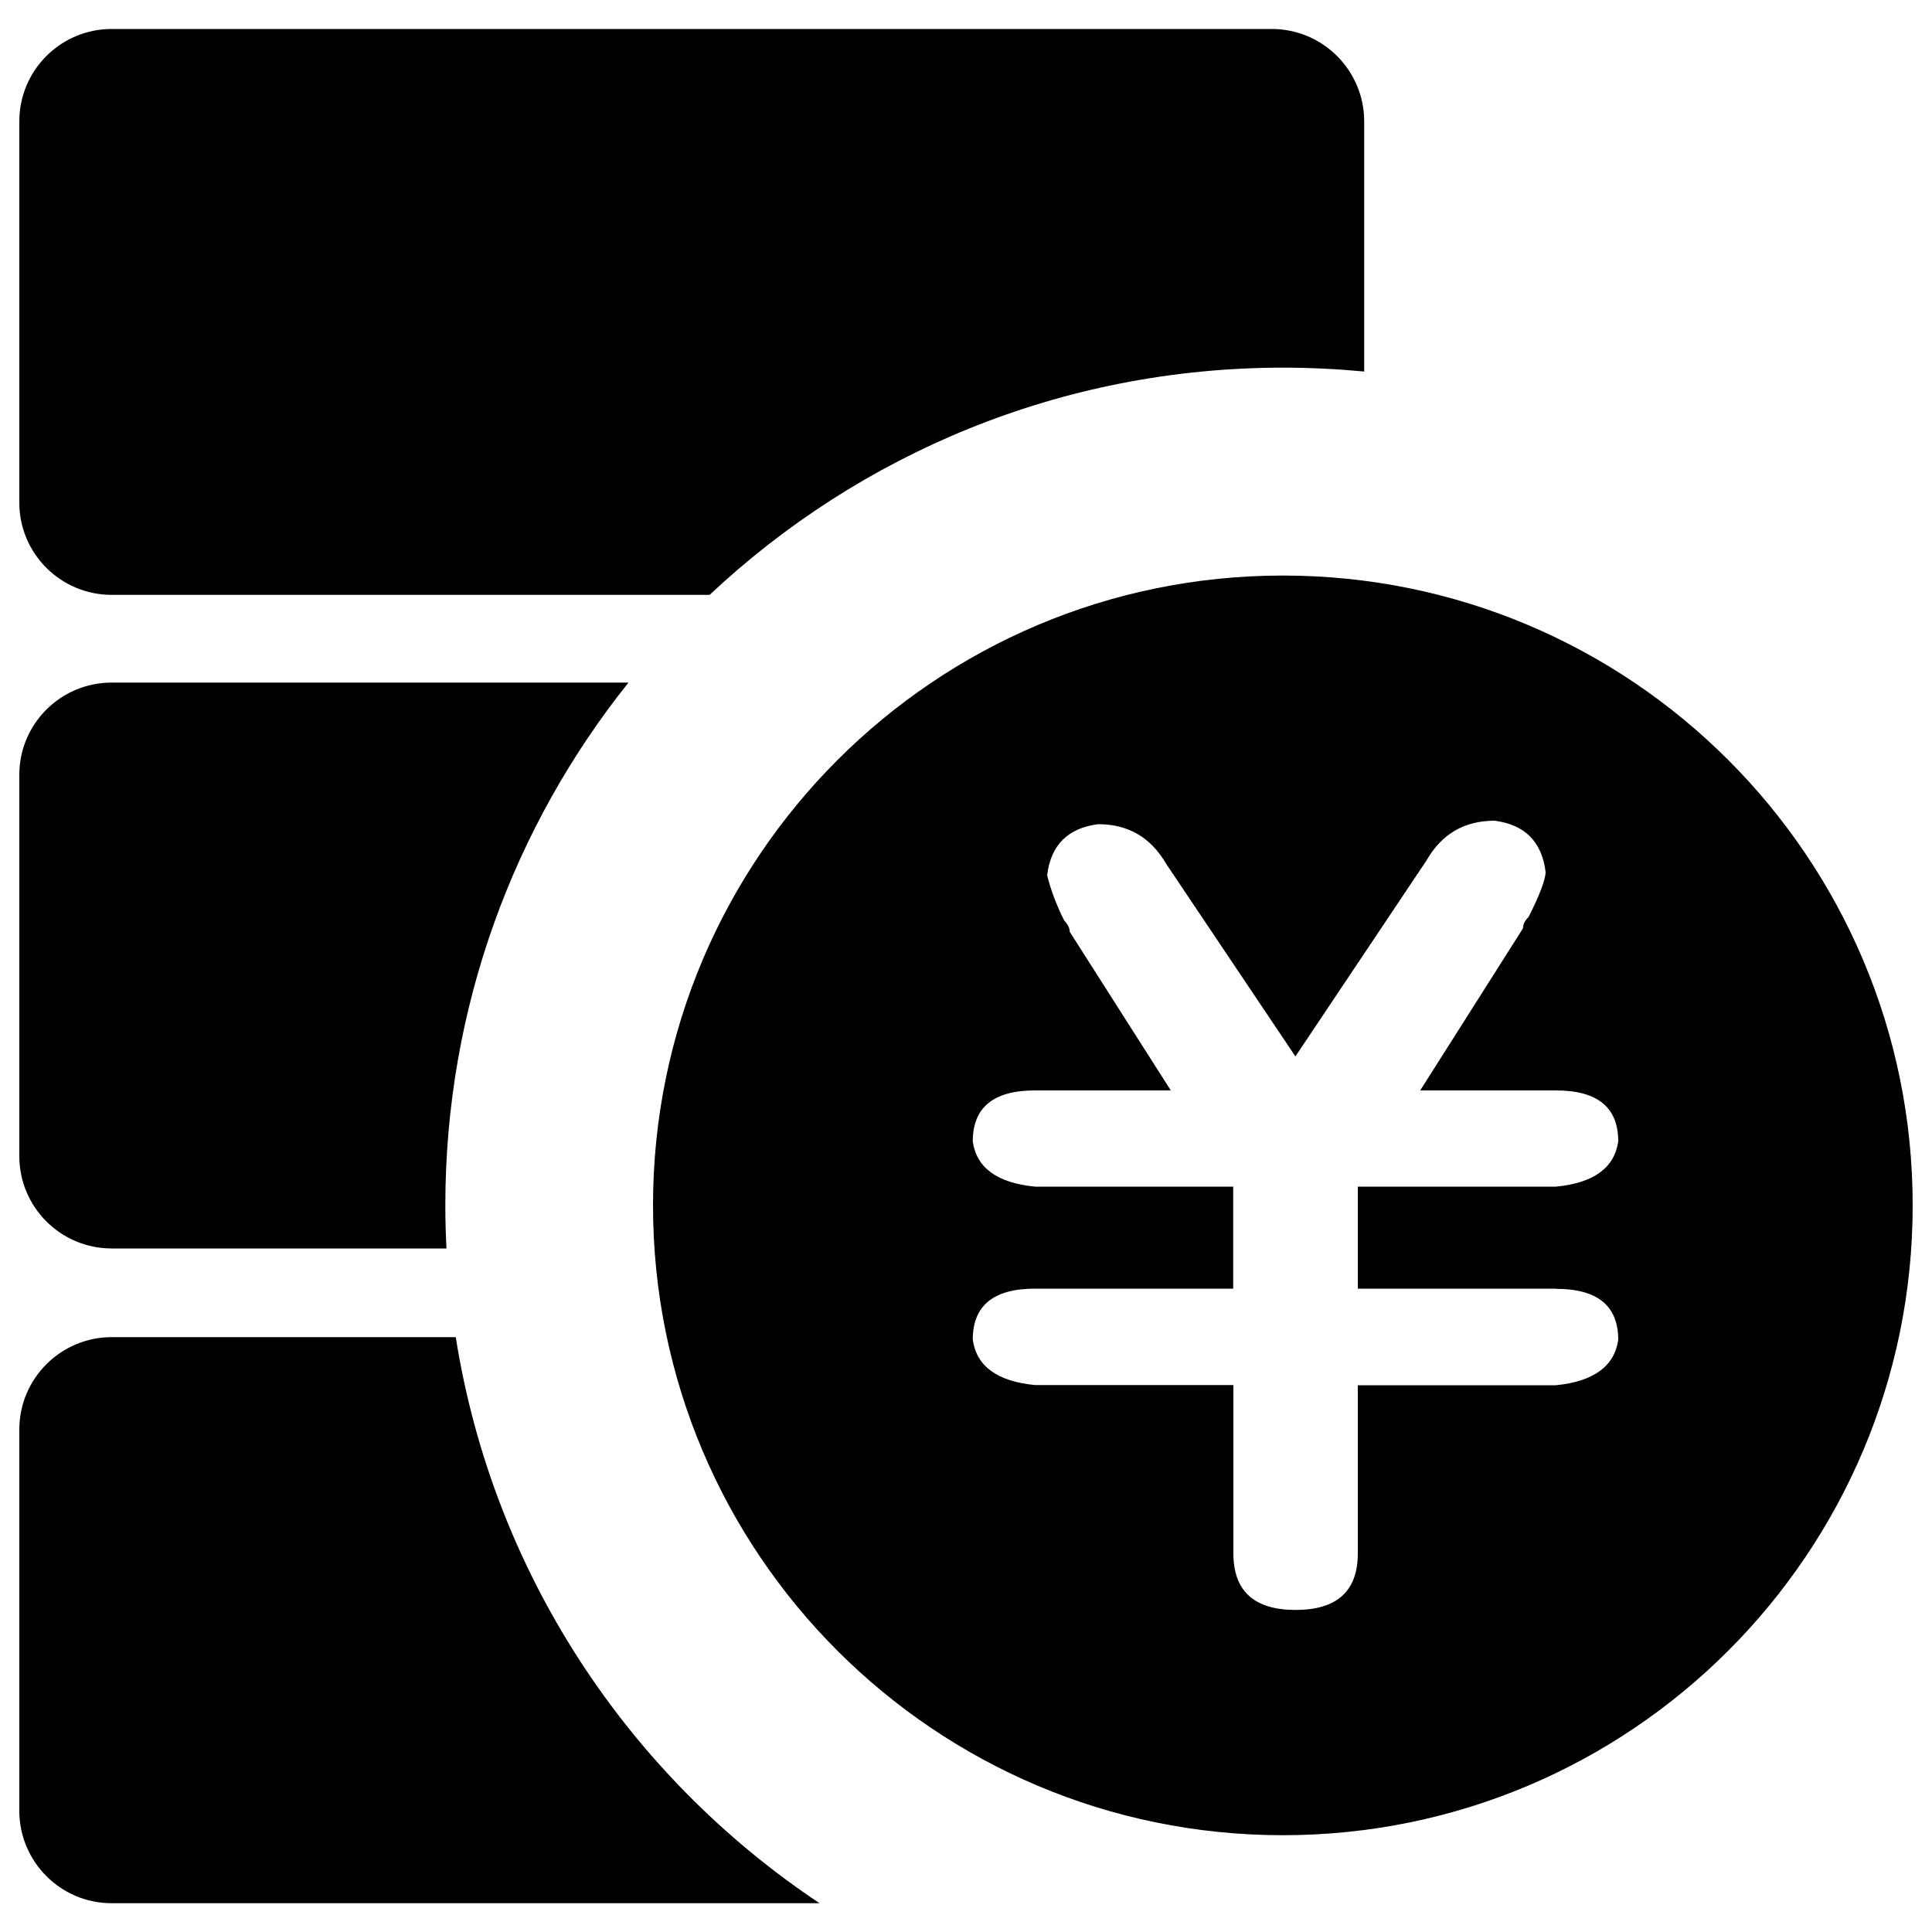 <?xml version="1.0" encoding="utf-8"?>
<!-- Svg Vector Icons : http://www.sfont.cn -->
<!DOCTYPE svg PUBLIC "-//W3C//DTD SVG 1.1//EN" "http://www.w3.org/Graphics/SVG/1.1/DTD/svg11.dtd">
<svg version="1.1" xmlns="http://www.w3.org/2000/svg" xmlns:xlink="http://www.w3.org/1999/xlink" x="0px" y="0px" viewBox="0 0 1000 1000" enable-background="new 0 0 1000 1000" xml:space="preserve">
<g><path d="M235.9,692.1H57.8c-26.3,0-47.8,21.4-47.8,47.8v197.4c0,26.3,21.4,47.8,47.8,47.8h366.4C325.4,919.3,255.2,814.2,235.9,692.1z"/><path d="M664,297.9c-180,0-326,145.9-326,326c0,180.1,145.9,326,326,326c180,0,326-145.9,326-326C990,443.8,844.1,297.9,664,297.9z M805.4,667.1c21.5,0,32.2,8.8,32.2,26.4c-2,13.7-12.7,21.5-32.2,23.5H702.8V804c0,19.6-10.8,29.3-32.2,29.3c-21.5,0-32.2-9.8-32.2-29.3v-87.1H535.7c-19.6-1.9-30.3-9.8-32.2-23.5c0-17.6,10.7-26.4,32.2-26.4h102.6v-52.8H535.7c-19.6-1.9-30.3-9.8-32.2-23.4c0-17.6,10.7-26.4,32.2-26.4h70.3l-52.3-82.1c0-1.9-1-3.9-2.9-5.9c-3.9-7.8-6.9-15.6-8.8-23.4c1.9-15.6,10.7-24.4,26.4-26.4c15.6,0,27.3,6.9,35.2,20.5l66.9,99.7l67.9-101.5c7.8-13.6,19.5-20.5,35.2-20.5c15.6,2,24.4,10.8,26.4,26.4c0,3.9-2.9,11.7-8.8,23.4c-2,2-2.9,3.9-2.9,5.9l-53.2,83.9h70.3c21.5,0,32.2,8.8,32.2,26.4c-2,13.7-12.7,21.5-32.2,23.4H702.8v52.8H805.4L805.4,667.1z"/><path d="M57.8,307.9h309.5c77.6-72.9,182-117.6,296.8-117.6c14.2,0,28.2,0.7,42,2V62.8c0-26.3-21.4-47.8-47.8-47.8H57.8C31.4,15,10,36.4,10,62.8v197.4C10,286.5,31.4,307.9,57.8,307.9z"/><path d="M57.8,646.2h173.3c-0.4-7.4-0.6-14.8-0.6-22.3c0-102.4,35.5-196.4,94.8-270.6H57.8C31.4,353.3,10,374.7,10,401v197.4C10,624.8,31.4,646.2,57.8,646.2z"/></g>
</svg>